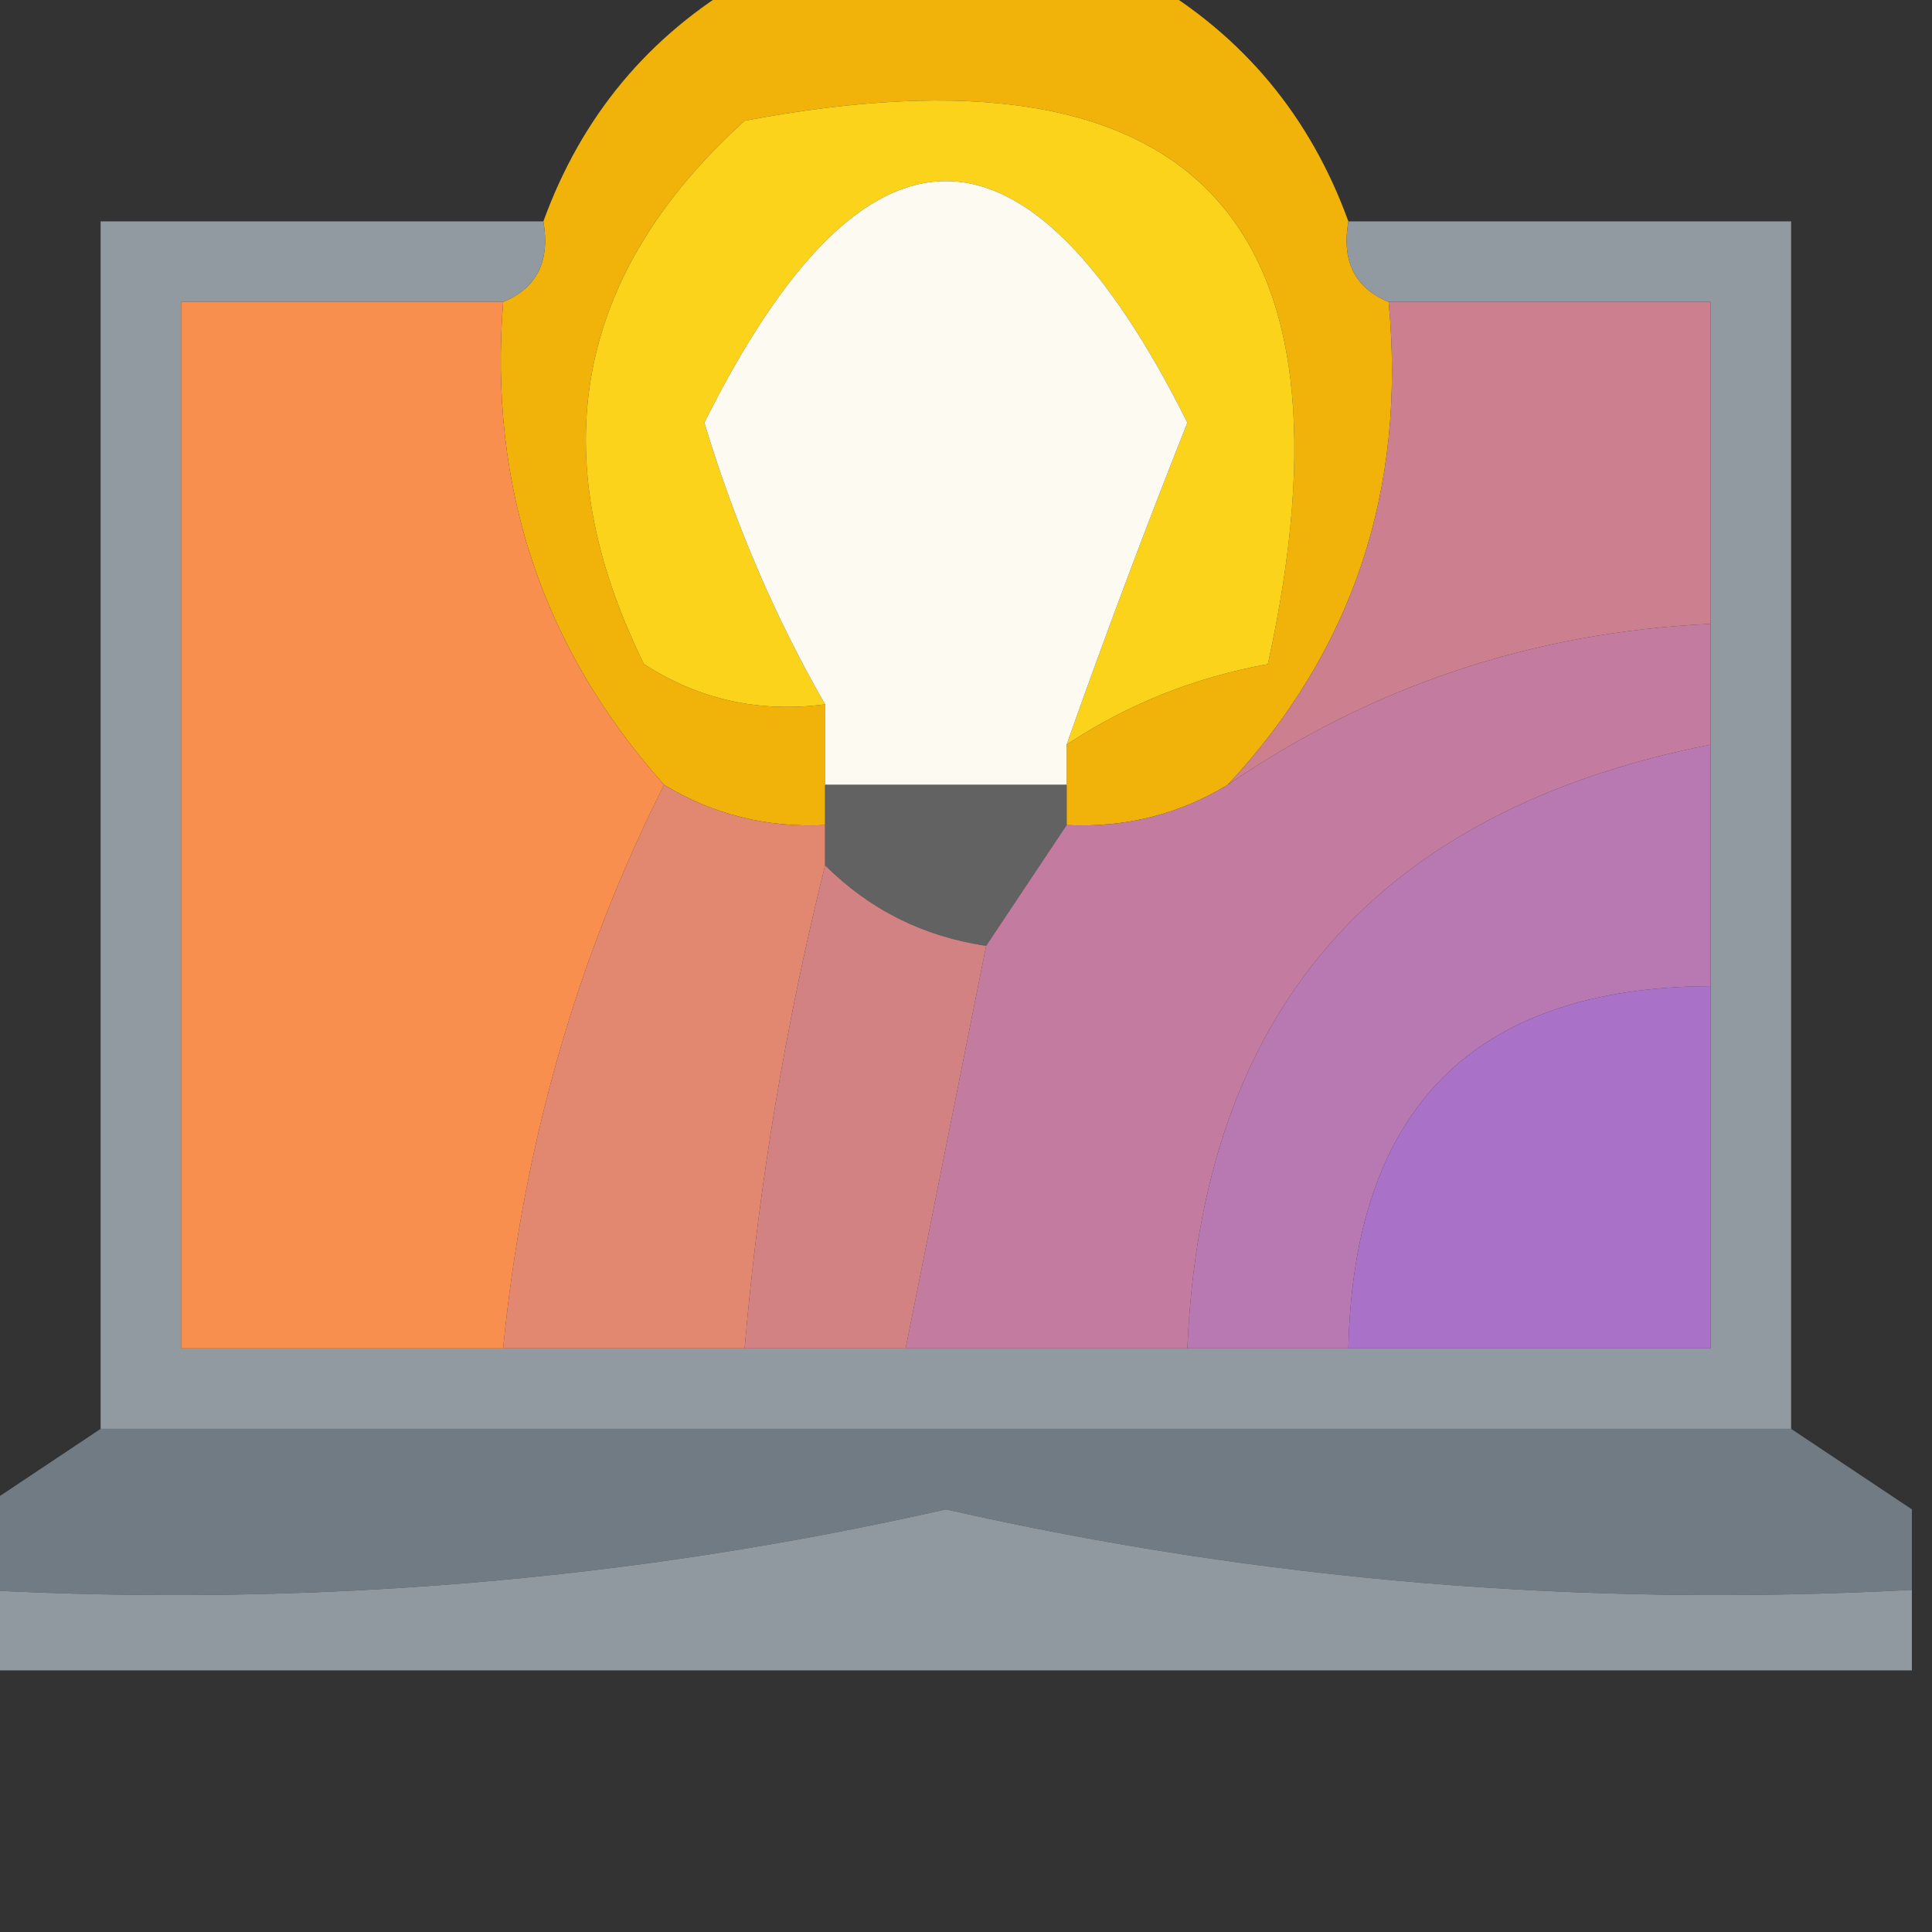 <?xml version="1.0" encoding="UTF-8"?>
<!DOCTYPE svg PUBLIC "-//W3C//DTD SVG 1.1//EN" "http://www.w3.org/Graphics/SVG/1.1/DTD/svg11.dtd">
<svg xmlns="http://www.w3.org/2000/svg" version="1.1" width="48px" height="48px" style="shape-rendering:geometricPrecision; text-rendering:geometricPrecision; image-rendering:optimizeQuality; fill-rule:evenodd; clip-rule:evenodd" xmlns:xlink="http://www.w3.org/1999/xlink">
<rect width="100%" height="100%" fill="#333333" stroke="none"/>
<g><path style="opacity:1" fill="#f1b209" d="M 18.5,-0.5 C 21.833,-0.5 25.167,-0.5 28.5,-0.5C 30.884,0.885 32.55,2.885 33.5,5.5C 33.328,6.492 33.662,7.158 34.5,7.5C 34.944,12.169 33.611,16.169 30.5,19.5C 29.292,20.234 27.959,20.567 26.5,20.5C 26.5,20.167 26.5,19.833 26.5,19.5C 26.5,19.167 26.5,18.833 26.5,18.5C 28.011,17.497 29.678,16.831 31.5,16.5C 33.938,5.396 29.604,0.896 18.5,3C 14.279,6.822 13.445,11.322 16,16.5C 17.356,17.38 18.856,17.713 20.5,17.5C 20.5,18.167 20.5,18.833 20.5,19.5C 20.5,19.833 20.5,20.167 20.5,20.5C 19.041,20.567 17.708,20.234 16.5,19.5C 13.471,16.099 12.138,12.099 12.5,7.5C 13.338,7.158 13.672,6.492 13.5,5.5C 14.45,2.885 16.116,0.885 18.5,-0.5 Z"/></g>
<g><path style="opacity:1" fill="#fad31a" d="M 26.5,18.5 C 27.428,15.87 28.428,13.204 29.5,10.5C 25.5,2.5 21.5,2.5 17.5,10.5C 18.252,12.996 19.252,15.33 20.5,17.5C 18.856,17.713 17.356,17.38 16,16.5C 13.445,11.322 14.279,6.822 18.5,3C 29.604,0.896 33.938,5.396 31.5,16.5C 29.678,16.831 28.011,17.497 26.5,18.5 Z"/></g>
<g><path style="opacity:1" fill="#fdfbf1" d="M 26.5,18.5 C 26.5,18.833 26.5,19.167 26.5,19.5C 24.5,19.5 22.5,19.5 20.5,19.5C 20.5,18.833 20.5,18.167 20.5,17.5C 19.252,15.33 18.252,12.996 17.5,10.5C 21.5,2.5 25.5,2.5 29.5,10.5C 28.428,13.204 27.428,15.87 26.5,18.5 Z"/></g>
<g><path style="opacity:0.968" fill="#959da4" d="M 13.5,5.5 C 13.672,6.492 13.338,7.158 12.5,7.5C 9.833,7.5 7.167,7.5 4.5,7.5C 4.5,16.167 4.5,24.833 4.5,33.5C 7.167,33.5 9.833,33.5 12.5,33.5C 14.5,33.5 16.5,33.5 18.5,33.5C 19.833,33.5 21.167,33.5 22.5,33.5C 24.833,33.5 27.167,33.5 29.5,33.5C 30.833,33.5 32.167,33.5 33.5,33.5C 36.5,33.5 39.5,33.5 42.5,33.5C 42.5,30.5 42.5,27.5 42.5,24.5C 42.5,22.5 42.5,20.5 42.5,18.5C 42.5,17.5 42.5,16.5 42.5,15.5C 42.5,12.833 42.5,10.167 42.5,7.5C 39.833,7.5 37.167,7.5 34.5,7.5C 33.662,7.158 33.328,6.492 33.5,5.5C 37.167,5.5 40.833,5.5 44.5,5.5C 44.5,15.5 44.5,25.5 44.5,35.5C 30.5,35.5 16.5,35.5 2.5,35.5C 2.5,25.5 2.5,15.5 2.5,5.5C 6.167,5.5 9.833,5.5 13.5,5.5 Z"/></g>
<g><path style="opacity:1" fill="#e28770" d="M 16.5,19.5 C 17.708,20.234 19.041,20.567 20.5,20.5C 20.5,20.833 20.5,21.167 20.5,21.5C 19.515,25.443 18.848,29.443 18.5,33.5C 16.5,33.5 14.5,33.5 12.5,33.5C 12.991,28.482 14.324,23.816 16.5,19.5 Z"/></g>
<g><path style="opacity:1" fill="#626262" d="M 20.5,19.5 C 22.5,19.5 24.5,19.5 26.5,19.5C 26.5,19.833 26.5,20.167 26.5,20.5C 25.833,21.5 25.167,22.5 24.5,23.5C 22.938,23.267 21.605,22.601 20.5,21.5C 20.5,21.167 20.5,20.833 20.5,20.5C 20.5,20.167 20.5,19.833 20.5,19.5 Z"/></g>
<g><path style="opacity:1" fill="#b878b1" d="M 42.5,18.5 C 42.5,20.5 42.5,22.5 42.5,24.5C 36.634,24.529 33.634,27.529 33.5,33.5C 32.167,33.5 30.833,33.5 29.5,33.5C 29.847,25.147 34.18,20.147 42.5,18.5 Z"/></g>
<g><path style="opacity:1" fill="#c37c9f" d="M 42.5,15.5 C 42.5,16.5 42.5,17.5 42.5,18.5C 34.18,20.147 29.847,25.147 29.5,33.5C 27.167,33.5 24.833,33.5 22.5,33.5C 23.167,30.167 23.833,26.833 24.5,23.5C 25.167,22.5 25.833,21.5 26.5,20.5C 27.959,20.567 29.292,20.234 30.5,19.5C 34.096,17.04 38.096,15.706 42.5,15.5 Z"/></g>
<g><path style="opacity:1" fill="#cc7f8e" d="M 34.5,7.5 C 37.167,7.5 39.833,7.5 42.5,7.5C 42.5,10.167 42.5,12.833 42.5,15.5C 38.096,15.706 34.096,17.04 30.5,19.5C 33.611,16.169 34.944,12.169 34.5,7.5 Z"/></g>
<g><path style="opacity:1" fill="#f98f4f" d="M 12.5,7.5 C 12.138,12.099 13.471,16.099 16.5,19.5C 14.324,23.816 12.991,28.482 12.5,33.5C 9.833,33.5 7.167,33.5 4.5,33.5C 4.5,24.833 4.5,16.167 4.5,7.5C 7.167,7.5 9.833,7.5 12.5,7.5 Z"/></g>
<g><path style="opacity:1" fill="#d38284" d="M 20.5,21.5 C 21.605,22.601 22.938,23.267 24.5,23.5C 23.833,26.833 23.167,30.167 22.5,33.5C 21.167,33.5 19.833,33.5 18.5,33.5C 18.848,29.443 19.515,25.443 20.5,21.5 Z"/></g>
<g><path style="opacity:1" fill="#a972c8" d="M 42.5,24.5 C 42.5,27.5 42.5,30.5 42.5,33.5C 39.5,33.5 36.5,33.5 33.5,33.5C 33.634,27.529 36.634,24.529 42.5,24.5 Z"/></g>
<g><path style="opacity:0.997" fill="#707b84" d="M 2.5,35.5 C 16.5,35.5 30.5,35.5 44.5,35.5C 45.5,36.167 46.5,36.833 47.5,37.5C 47.5,38.167 47.5,38.833 47.5,39.5C 39.306,39.937 31.305,39.27 23.5,37.5C 15.694,39.27 7.695,39.937 -0.5,39.5C -0.5,38.833 -0.5,38.167 -0.5,37.5C 0.5,36.833 1.5,36.167 2.5,35.5 Z"/></g>
<g><path style="opacity:0.991" fill="#929aa1" d="M 47.5,39.5 C 47.5,40.167 47.5,40.833 47.5,41.5C 31.5,41.5 15.5,41.5 -0.5,41.5C -0.5,40.833 -0.5,40.167 -0.5,39.5C 7.695,39.937 15.694,39.27 23.5,37.5C 31.305,39.27 39.306,39.937 47.5,39.5 Z"/></g>
</svg>
